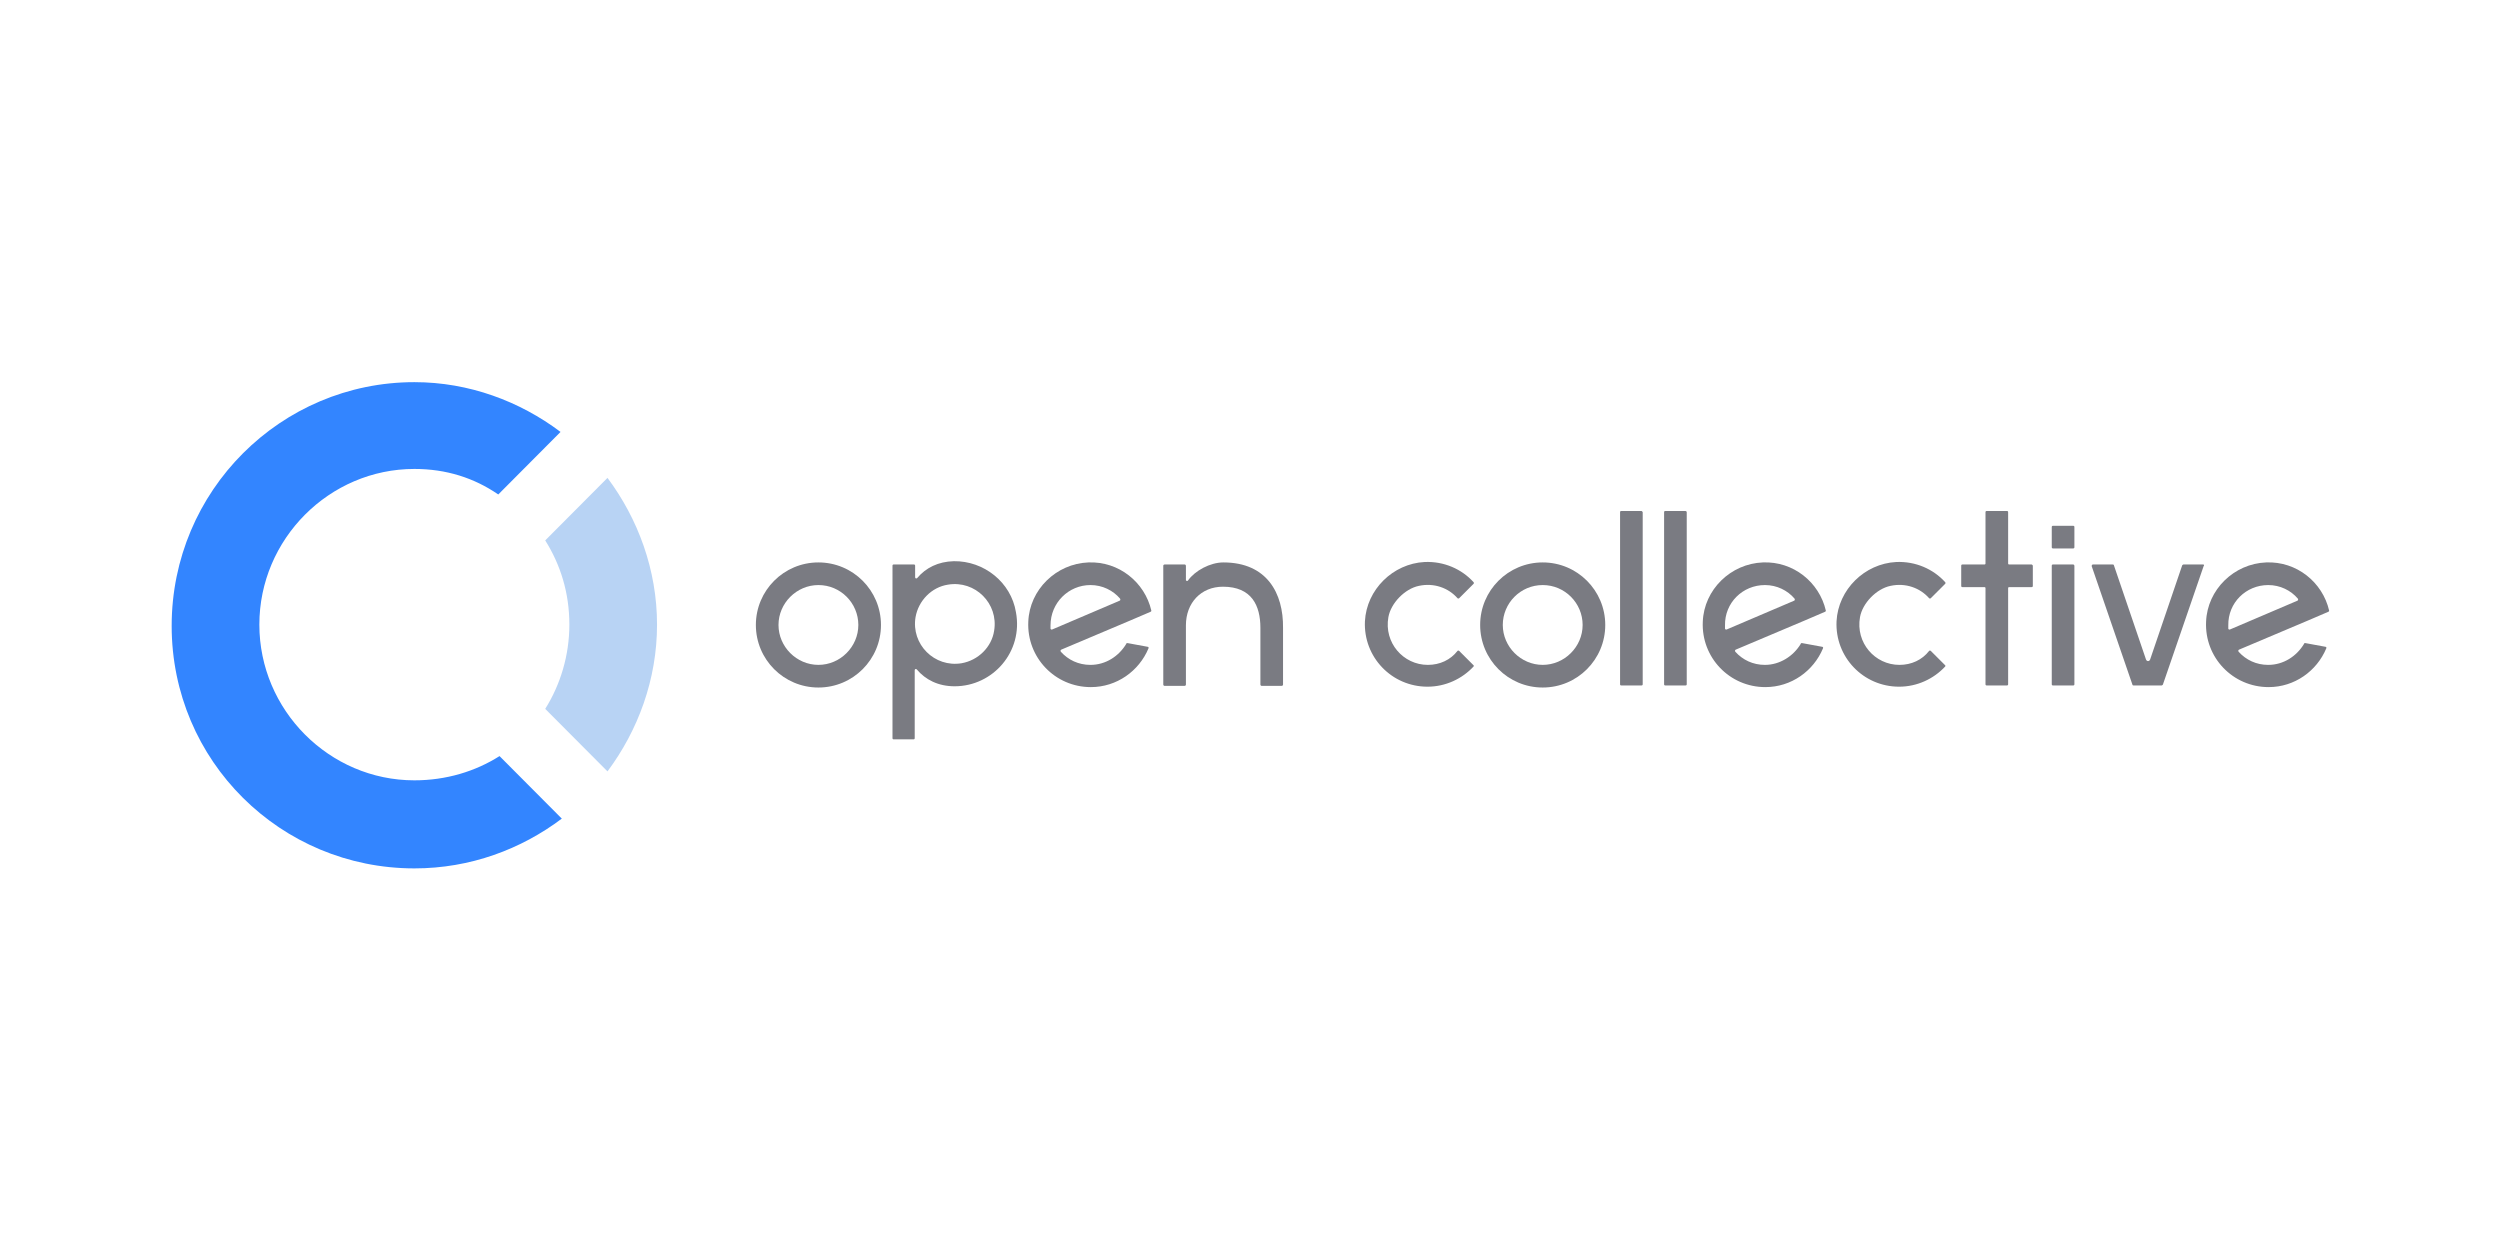 <?xml version="1.0" encoding="UTF-8" standalone="no"?>
<svg
   xmlns:dc="http://purl.org/dc/elements/1.1/"
   xmlns:cc="http://creativecommons.org/ns#"
   xmlns:rdf="http://www.w3.org/1999/02/22-rdf-syntax-ns#"
   xmlns:svg="http://www.w3.org/2000/svg"
   xmlns="http://www.w3.org/2000/svg"
   xmlns:sodipodi="http://sodipodi.sourceforge.net/DTD/sodipodi-0.dtd"
   xmlns:inkscape="http://www.inkscape.org/namespaces/inkscape"
   width="120"
   height="60"
   viewBox="0 0 120 60"
   version="1.1"
   id="svg14"
   sodipodi:docname="opencollective-ar21.svg"
   inkscape:version="0.92.3 (2405546, 2018-03-11)">
  <sodipodi:namedview
     pagecolor="#ffffff"
     bordercolor="#666666"
     borderopacity="1"
     objecttolerance="10"
     gridtolerance="10"
     guidetolerance="10"
     inkscape:pageopacity="0"
     inkscape:pageshadow="2"
     inkscape:window-width="1920"
     inkscape:window-height="1001"
     id="namedview16"
     showgrid="false"
     inkscape:zoom="2.95"
     inkscape:cx="-17.542325"
     inkscape:cy="31.737105"
     inkscape:window-x="-9"
     inkscape:window-y="-9"
     inkscape:window-maximized="1"
     inkscape:current-layer="svg14" />
  <!-- Generator: Sketch 41.2 (35397) - http://www.bohemiancoding.com/sketch -->
  <title
     id="title2">Slice</title>
  <desc
     id="desc4">Created with Sketch.</desc>
  <defs
     id="defs6" />
  <g
     id="g897"
     transform="matrix(0.981,0,0,0.981,-1.357,0.578)">
    <g
       transform="matrix(0.594,0,0,0.594,9.771,18.141)"
       style="fill:none;fill-rule:evenodd;stroke:none;stroke-width:1"
       id="Page-1">
      <g
         transform="translate(0,-1)"
         id="logo">
        <g
           id="::-icon">
          <path
             style="fill:#b8d3f4"
             inkscape:connector-curvature="0"
             id="Shape"
             d="m 32.779,20.921 c 0,2.523 -0.733,4.941 -1.989,6.938 l 5.129,5.151 c 2.512,-3.364 4.082,-7.569 4.082,-12.089 0,-4.52 -1.57,-8.725 -4.082,-12.089 l -5.129,5.151 c 1.256,1.997 1.989,4.31 1.989,6.938 z" />
          <path
             style="fill:#3385ff"
             inkscape:connector-curvature="0"
             id="path9"
             d="m 20.014,33.746 c -7.013,0 -12.771,-5.782 -12.771,-12.825 0,-7.043 5.757,-12.825 12.771,-12.825 2.617,0 4.92,0.736 6.909,2.103 L 32.052,5.047 C 28.702,2.524 24.515,0.947 20.014,0.947 9.022,0.947 0.02,9.883 0.02,21.026 0.02,32.169 9.022,41 20.014,41 c 4.606,0 8.793,-1.577 12.143,-4.1 l -5.129,-5.151 c -1.989,1.262 -4.396,1.997 -7.013,1.997 z" />
        </g>
      </g>
    </g>
    <g
       id="logotype"
       style="stroke:none;stroke-width:1"
       transform="matrix(0.451,0,0,0.451,38.246,24.373)">
      <g
         id="g40"
         transform="translate(-135,-141)">
        <g
           id="g38"
           transform="translate(110,138)">
          <g
             id="g36"
             transform="translate(0,3)">
            <g
               id="g34"
               transform="translate(24.945)"
               style="fill:#7a7b82">
              <path
                 id="path4"
                 d="m 164.402,16.786 c -1.295,0 -2.411,-0.536 -3.215,-1.429 -0.045,-0.089 -0.045,-0.179 0.045,-0.223 l 7.501,-3.17 2.188,-0.938 c 0.089,-0.045 0.089,-0.089 0.089,-0.134 -0.714,-3.08 -3.527,-5.357 -6.831,-5.223 -3.482,0.134 -6.385,2.946 -6.518,6.429 -0.179,3.884 2.902,7.098 6.786,7.098 2.813,0 5.224,-1.741 6.251,-4.196 0.045,-0.089 0,-0.179 -0.089,-0.179 l -2.188,-0.402 c -0.045,0 -0.134,0 -0.134,0.089 -0.804,1.339 -2.232,2.277 -3.884,2.277 z m 0,-8.661 c 1.295,0 2.456,0.58 3.215,1.473 0.045,0.089 0.045,0.179 -0.045,0.223 0,0 -7.233,3.08 -7.322,3.125 -0.089,0.045 -0.179,-0.045 -0.179,-0.089 V 12.5 c -0.045,-2.455 1.92,-4.375 4.331,-4.375 z"
                 inkscape:connector-curvature="0" />
              <path
                 id="path6"
                 d="m 157.348,5.893 h -2.143 c -0.045,0 -0.089,0.045 -0.134,0.089 l -3.482,10.223 c -0.089,0.223 -0.357,0.223 -0.446,0 L 147.66,5.982 c 0,-0.045 -0.045,-0.089 -0.134,-0.089 h -2.143 c -0.089,0 -0.134,0.089 -0.134,0.179 l 4.42,12.857 c 0,0.045 0.045,0.089 0.134,0.089 h 3.036 c 0.045,0 0.089,-0.045 0.134,-0.089 l 4.42,-12.857 c 0.089,-0.089 0.045,-0.179 -0.045,-0.179 z"
                 inkscape:connector-curvature="0" />
              <path
                 id="path8"
                 d="m 143.24,5.893 h -2.188 c -0.089,0 -0.134,0.045 -0.134,0.134 V 18.884 c 0,0.089 0.045,0.134 0.134,0.134 h 2.188 c 0.089,0 0.134,-0.045 0.134,-0.134 V 6.027 c 0,-0.045 -0.045,-0.134 -0.134,-0.134 z"
                 inkscape:connector-curvature="0" />
              <path
                 id="path10"
                 d="m 143.24,1.696 h -2.188 c -0.089,0 -0.134,0.045 -0.134,0.134 v 2.188 c 0,0.089 0.045,0.134 0.134,0.134 h 2.188 c 0.089,0 0.134,-0.045 0.134,-0.134 v -2.188 c 0,-0.089 -0.045,-0.134 -0.134,-0.134 z"
                 inkscape:connector-curvature="0" />
              <path
                 id="path12"
                 d="m 138.73,5.893 h -2.456 c -0.045,0 -0.089,-0.045 -0.089,-0.089 V 0.223 c 0,-0.089 -0.045,-0.134 -0.134,-0.134 h -2.188 c -0.089,0 -0.134,0.045 -0.134,0.134 V 5.804 c 0,0.045 -0.045,0.089 -0.089,0.089 h -2.411 c -0.089,0 -0.134,0.045 -0.134,0.134 v 2.188 c 0,0.089 0.045,0.134 0.134,0.134 h 2.411 c 0.045,0 0.089,0.045 0.089,0.089 V 18.884 c 0,0.089 0.045,0.134 0.134,0.134 h 2.188 c 0.089,0 0.134,-0.045 0.134,-0.134 V 8.438 c 0,-0.045 0.045,-0.089 0.089,-0.089 h 2.456 c 0.089,0 0.134,-0.045 0.134,-0.134 v -2.188 c 0,-0.045 -0.089,-0.134 -0.134,-0.134 z"
                 inkscape:connector-curvature="0" />
              <path
                 id="path14"
                 d="m 124.399,16.786 c -2.679,0 -4.777,-2.411 -4.286,-5.179 0.268,-1.518 1.786,-3.08 3.304,-3.393 1.652,-0.357 3.215,0.223 4.197,1.339 0.045,0.045 0.134,0.045 0.179,0 0.357,-0.357 1.473,-1.473 1.563,-1.562 0.045,-0.045 0.045,-0.134 0,-0.179 -1.295,-1.429 -3.215,-2.277 -5.313,-2.188 -3.438,0.179 -6.295,2.991 -6.474,6.429 -0.179,3.884 2.902,7.098 6.786,7.098 1.964,0 3.75,-0.848 5,-2.188 0.045,-0.045 0.045,-0.089 0,-0.134 -0.268,-0.268 -1.25,-1.25 -1.563,-1.562 -0.045,-0.045 -0.134,-0.045 -0.179,0 -0.759,0.982 -1.92,1.518 -3.215,1.518 z"
                 inkscape:connector-curvature="0" />
              <path
                 id="path16"
                 d="m 109.799,16.786 c -1.295,0 -2.411,-0.536 -3.215,-1.429 -0.045,-0.089 -0.045,-0.179 0.045,-0.223 l 7.501,-3.17 2.188,-0.938 c 0.089,-0.045 0.089,-0.089 0.089,-0.134 -0.714,-3.08 -3.527,-5.357 -6.831,-5.223 -3.482,0.134 -6.385,2.946 -6.518,6.429 -0.179,3.884 2.902,7.098 6.786,7.098 2.813,0 5.224,-1.741 6.251,-4.196 0.045,-0.089 0,-0.179 -0.089,-0.179 l -2.188,-0.402 c -0.045,0 -0.134,0 -0.134,0.089 -0.804,1.339 -2.277,2.277 -3.884,2.277 z m 0,-8.661 c 1.295,0 2.456,0.58 3.215,1.473 0.045,0.089 0.045,0.179 -0.045,0.223 0,0 -7.233,3.08 -7.322,3.125 -0.089,0.045 -0.179,-0.045 -0.179,-0.089 V 12.5 c -0.045,-2.455 1.92,-4.375 4.331,-4.375 z"
                 inkscape:connector-curvature="0" />
              <path
                 id="path18"
                 d="m 101.182,0.089 h -2.188 c -0.089,0 -0.134,0.045 -0.134,0.134 V 18.884 c 0,0.089 0.045,0.134 0.134,0.134 h 2.188 c 0.089,0 0.134,-0.045 0.134,-0.134 V 0.223 c 0,-0.089 -0.089,-0.134 -0.134,-0.134 z"
                 inkscape:connector-curvature="0" />
              <path
                 id="path20"
                 d="m 96.405,0.089 h -2.188 c -0.089,0 -0.134,0.045 -0.134,0.134 V 18.884 c 0,0.089 0.045,0.134 0.134,0.134 h 2.188 c 0.089,0 0.134,-0.045 0.134,-0.134 V 0.223 c -0.045,-0.089 -0.089,-0.134 -0.134,-0.134 z"
                 inkscape:connector-curvature="0" />
              <path
                 id="path22"
                 d="m 85.69,8.125 c 2.411,0 4.331,1.964 4.331,4.33 0,2.366 -1.964,4.33 -4.331,4.33 -2.366,0 -4.331,-1.964 -4.331,-4.33 0,-2.366 1.92,-4.33 4.331,-4.33 z m 0,-2.455 c -3.75,0 -6.786,3.036 -6.786,6.786 0,3.75 3.036,6.786 6.786,6.786 3.75,0 6.786,-3.036 6.786,-6.786 0,-3.75 -3.036,-6.786 -6.786,-6.786 z"
                 inkscape:connector-curvature="0" />
              <path
                 id="path24"
                 d="m 73.233,16.786 c -2.679,0 -4.777,-2.411 -4.286,-5.179 0.268,-1.518 1.786,-3.08 3.304,-3.393 1.652,-0.357 3.215,0.223 4.197,1.339 0.045,0.045 0.134,0.045 0.179,0 0.357,-0.357 1.473,-1.473 1.563,-1.562 0.045,-0.045 0.045,-0.134 0,-0.179 -1.295,-1.429 -3.215,-2.277 -5.313,-2.188 -3.438,0.179 -6.295,2.991 -6.474,6.429 -0.179,3.884 2.902,7.098 6.786,7.098 1.964,0 3.75,-0.848 5,-2.188 0.045,-0.045 0.045,-0.089 0,-0.134 -0.268,-0.268 -1.25,-1.25 -1.563,-1.562 -0.045,-0.045 -0.134,-0.045 -0.179,0 -0.759,0.982 -1.92,1.518 -3.215,1.518 z"
                 inkscape:connector-curvature="0" />
              <path
                 id="path26"
                 d="m 51.044,5.67 c -1.429,0 -3.081,0.893 -3.84,1.964 -0.045,0.089 -0.223,0.045 -0.223,-0.045 v -1.562 c 0,-0.045 -0.045,-0.134 -0.134,-0.134 h -2.188 c -0.045,0 -0.134,0.045 -0.134,0.134 V 12.5 18.929 c 0,0.045 0.045,0.134 0.134,0.134 h 2.188 c 0.045,0 0.134,-0.045 0.134,-0.134 V 12.5 c 0,-2.455 1.652,-4.196 4.018,-4.196 3.125,0 4.063,2.054 4.063,4.464 v 6.161 c 0,0.045 0.045,0.134 0.134,0.134 h 2.188 c 0.045,0 0.134,-0.045 0.134,-0.134 V 12.768 C 57.562,9.018 55.776,5.67 51.044,5.67 Z"
                 inkscape:connector-curvature="0" />
              <path
                 id="path28"
                 d="m 36.623,16.786 c -1.295,0 -2.411,-0.536 -3.215,-1.429 -0.045,-0.089 -0.045,-0.179 0.045,-0.223 l 7.501,-3.17 2.188,-0.938 C 43.23,10.982 43.23,10.938 43.23,10.893 42.516,7.812 39.703,5.536 36.399,5.67 c -3.482,0.134 -6.385,2.946 -6.518,6.429 -0.179,3.884 2.902,7.098 6.786,7.098 2.813,0 5.224,-1.741 6.251,-4.196 0.045,-0.089 0,-0.179 -0.089,-0.179 l -2.188,-0.402 c -0.045,0 -0.134,0 -0.134,0.089 -0.804,1.339 -2.232,2.277 -3.884,2.277 z m 0,-8.661 c 1.295,0 2.456,0.58 3.215,1.473 0.045,0.089 0.045,0.179 -0.045,0.223 0,0 -7.233,3.08 -7.322,3.125 -0.089,0.045 -0.179,-0.045 -0.179,-0.089 V 12.5 c 0,-2.455 1.964,-4.375 4.331,-4.375 z"
                 inkscape:connector-curvature="0" />
              <path
                 id="path30"
                 d="M 21.8,5.536 C 20.103,5.58 18.764,6.25 17.826,7.366 c -0.089,0.089 -0.223,0.045 -0.223,-0.089 v -1.25 c 0,-0.089 -0.045,-0.134 -0.134,-0.134 h -2.188 c -0.089,0 -0.134,0.045 -0.134,0.134 V 24.732 c 0,0.089 0.045,0.134 0.134,0.134 h 2.143 c 0.089,0 0.134,-0.045 0.134,-0.134 v -7.366 c 0,-0.134 0.134,-0.179 0.223,-0.089 0.938,1.116 2.322,1.83 4.108,1.83 4.152,0 7.456,-3.75 6.652,-8.036 C 28.006,7.812 25.059,5.491 21.8,5.536 Z m 0.848,11.071 c -2.947,0.491 -5.492,-2.054 -5,-5 0.313,-1.786 1.741,-3.259 3.527,-3.527 2.947,-0.491 5.492,2.054 5,5 -0.268,1.786 -1.741,3.214 -3.527,3.527 z"
                 inkscape:connector-curvature="0" />
              <path
                 id="path32"
                 d="m 7.111,5.67 c -3.75,0 -6.786,3.036 -6.786,6.786 0,3.75 3.036,6.786 6.786,6.786 3.75,0 6.786,-3.036 6.786,-6.786 0,-3.75 -3.036,-6.786 -6.786,-6.786 z m 0,2.455 c 2.411,0 4.331,1.964 4.331,4.33 0,2.366 -1.964,4.33 -4.331,4.33 -2.366,0 -4.331,-1.964 -4.331,-4.33 0,-2.366 1.964,-4.33 4.331,-4.33 z"
                 inkscape:connector-curvature="0" />
            </g>
          </g>
        </g>
      </g>
    </g>
  </g>
</svg>
